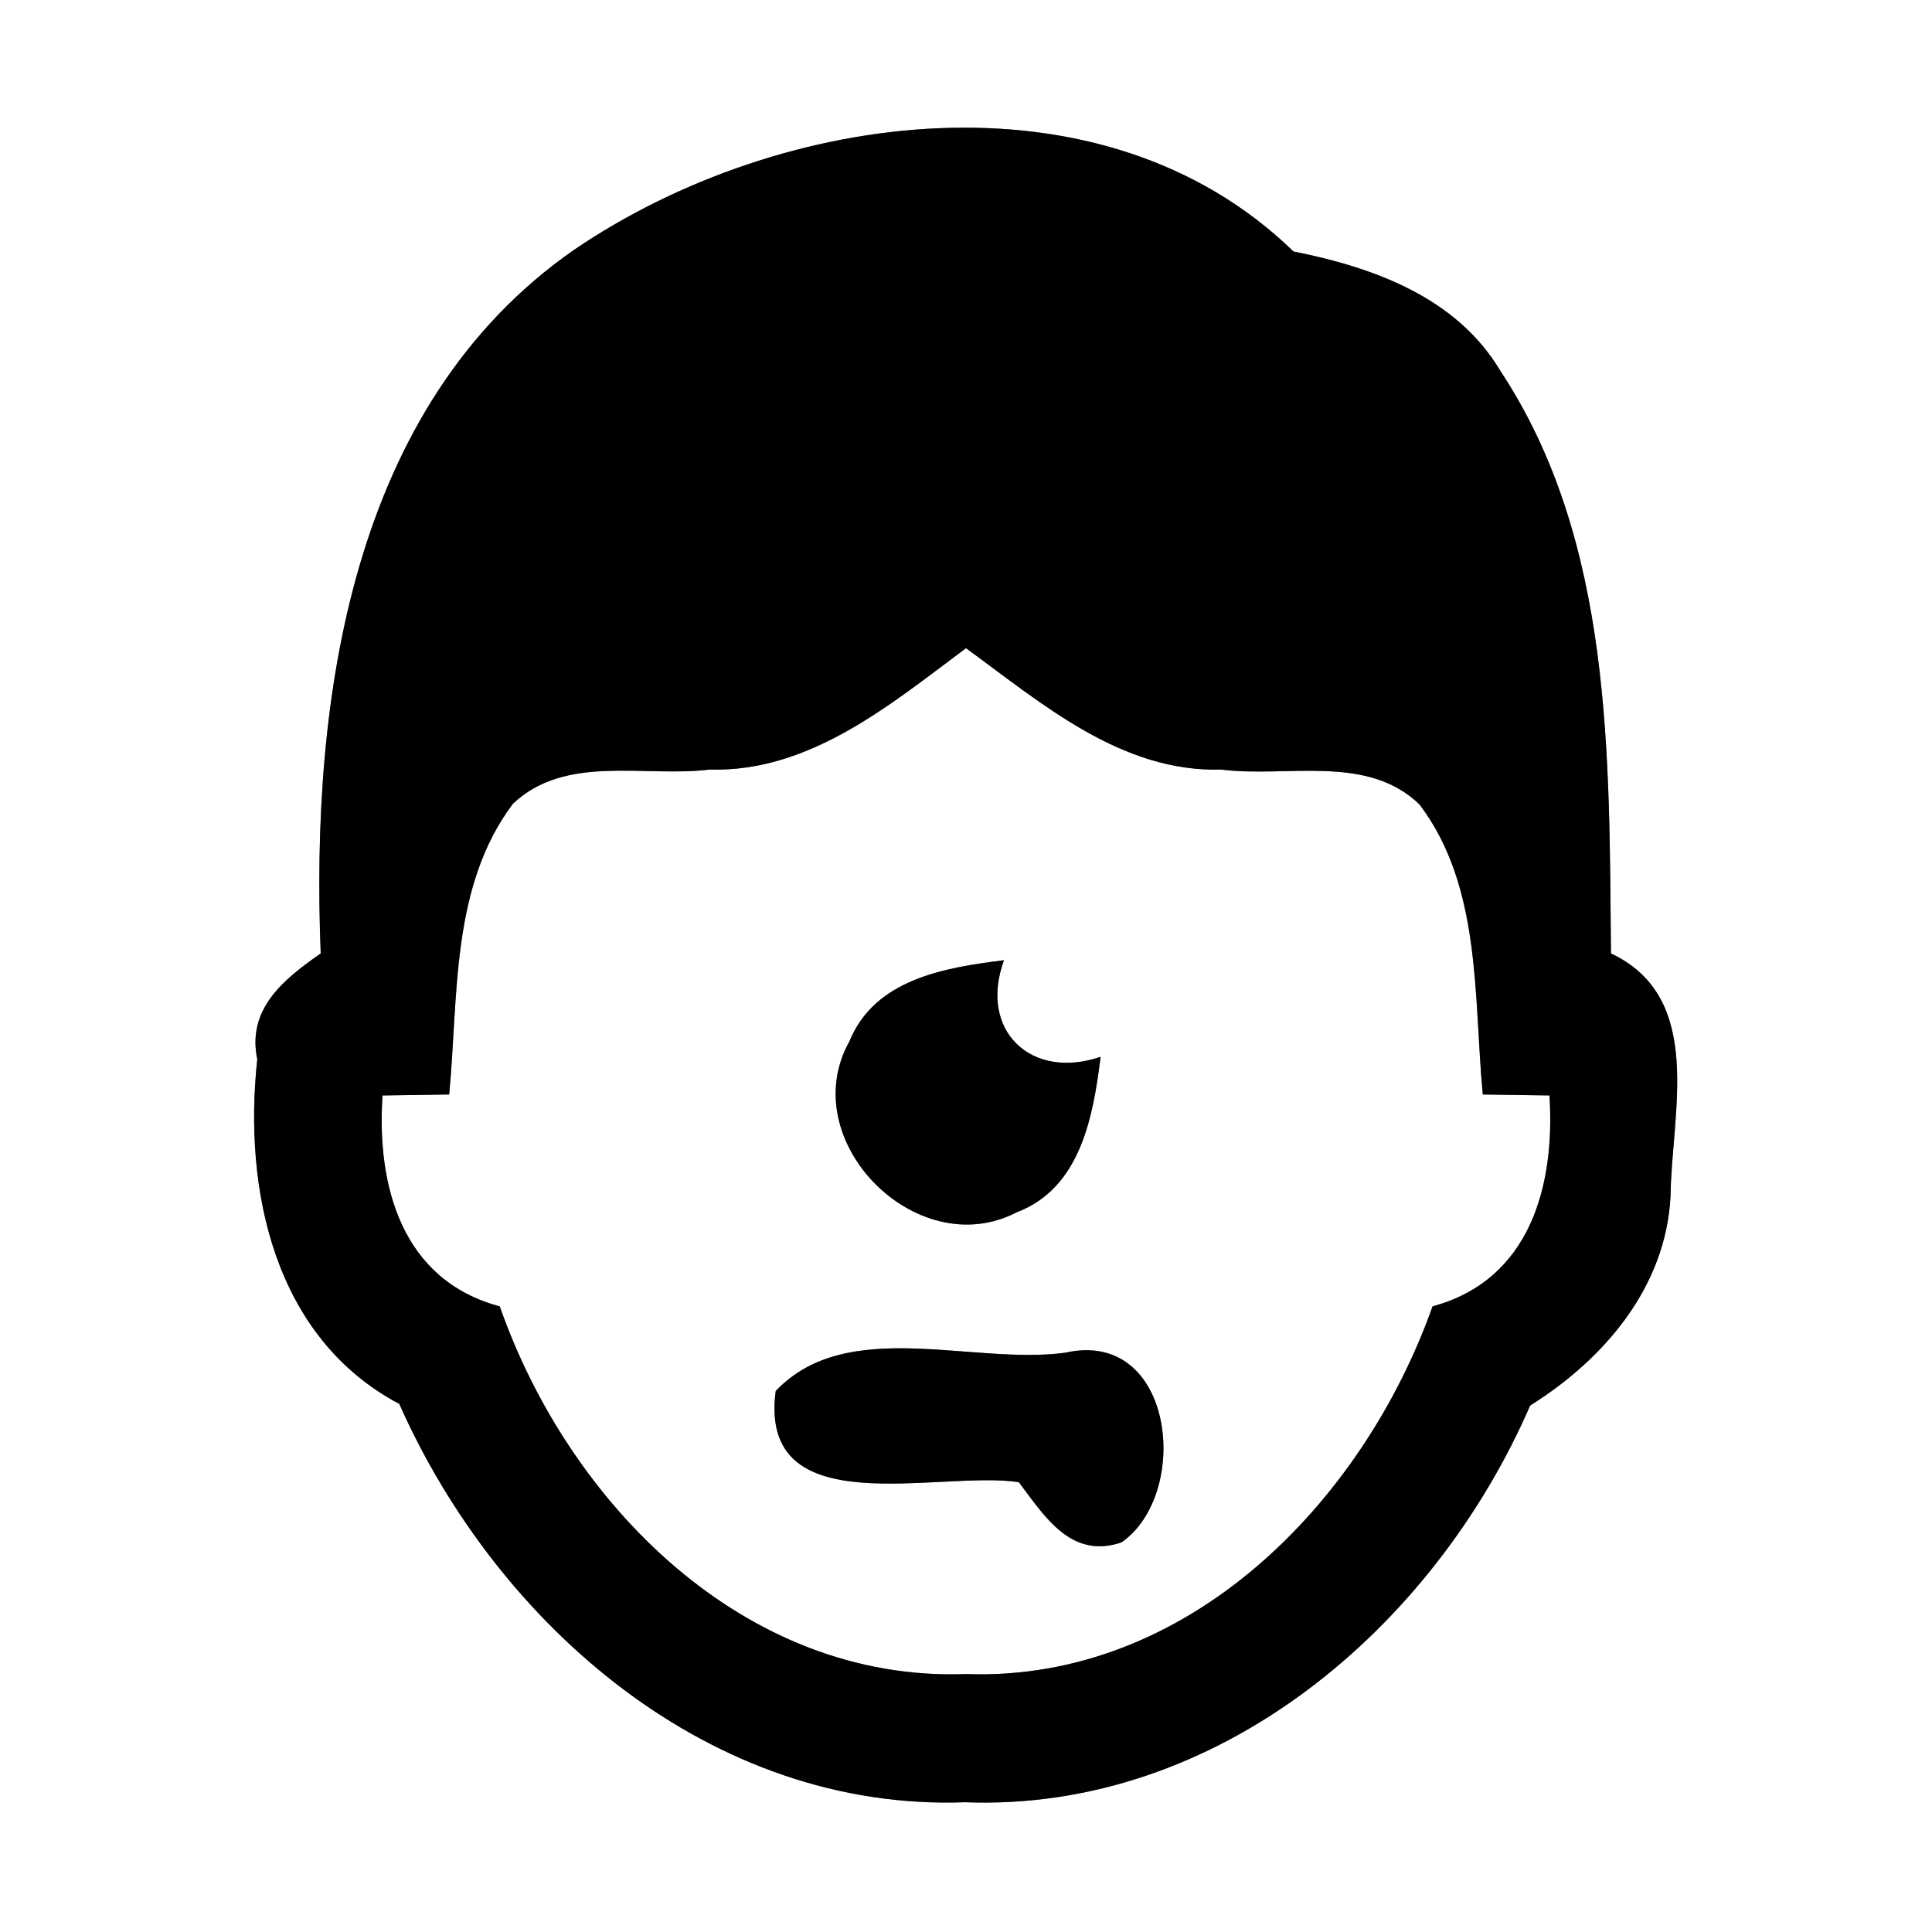 <?xml version="1.0" encoding="UTF-8" ?>
<!DOCTYPE svg PUBLIC "-//W3C//DTD SVG 1.1//EN" "http://www.w3.org/Graphics/SVG/1.1/DTD/svg11.dtd">
<svg width="60pt" height="60pt" viewBox="0 0 60 60" version="1.1" xmlns="http://www.w3.org/2000/svg">
<rect x="0" y="0" width="60" height="60" fill="#808080" stroke="none"/>
<g id="#ffffffff">
<path fill="#ffffff" opacity="1.00" d=" M 0.00 0.00 L 60.00 0.00 L 60.00 60.00 L 0.00 60.00 L 0.00 0.00 M 17.84 7.75 C 10.87 12.59 9.65 21.76 9.96 29.61 C 8.83 30.40 7.66 31.32 7.99 32.90 C 7.55 36.94 8.51 41.54 12.40 43.60 C 15.46 50.49 22.09 56.26 29.97 55.97 C 37.82 56.27 44.52 50.56 47.52 43.65 C 49.82 42.21 51.74 39.97 51.88 37.14 C 51.91 34.56 52.96 30.99 50.03 29.61 C 49.97 23.49 50.10 16.82 46.59 11.51 C 45.23 9.23 42.64 8.30 40.17 7.81 C 34.21 2.02 24.23 3.41 17.84 7.75 Z" />
<path fill="#ffffff" opacity="1.00" d=" M 22.03 23.90 C 25.15 23.99 27.65 21.88 30.00 20.13 C 32.36 21.85 34.82 23.99 37.93 23.90 C 39.96 24.16 42.46 23.40 44.09 24.99 C 46.02 27.55 45.76 30.96 46.05 33.99 C 46.57 34.00 47.60 34.01 48.12 34.02 C 48.30 36.83 47.52 39.75 44.49 40.57 C 42.32 46.68 36.88 52.24 29.99 51.99 C 23.11 52.24 17.66 46.69 15.52 40.57 C 12.48 39.76 11.69 36.83 11.88 34.02 C 12.40 34.01 13.43 34.00 13.95 33.99 C 14.24 30.95 13.99 27.54 15.93 24.96 C 17.57 23.41 20.02 24.15 22.03 23.90 M 26.38 32.34 C 24.66 35.42 28.47 39.26 31.57 37.65 C 33.56 36.90 33.95 34.67 34.18 32.82 C 32.02 33.56 30.38 32.00 31.18 29.82 C 29.35 30.05 27.17 30.40 26.38 32.34 M 24.09 43.20 C 23.54 47.38 29.14 45.65 31.64 46.03 C 32.45 47.10 33.26 48.43 34.83 47.90 C 37.01 46.38 36.47 41.24 33.08 42.01 C 30.18 42.40 26.30 40.87 24.09 43.20 Z" />
</g>
<g id="#000000ff">
<path fill="#000000" opacity="1.00" d=" M 17.84 7.75 C 24.23 3.41 34.21 2.02 40.17 7.81 C 42.64 8.30 45.23 9.23 46.59 11.51 C 50.10 16.82 49.97 23.49 50.03 29.61 C 52.96 30.99 51.91 34.56 51.88 37.14 C 51.74 39.97 49.82 42.21 47.52 43.65 C 44.52 50.56 37.82 56.27 29.97 55.97 C 22.09 56.26 15.46 50.49 12.40 43.60 C 8.51 41.54 7.55 36.94 7.99 32.90 C 7.66 31.32 8.83 30.40 9.96 29.61 C 9.65 21.76 10.87 12.59 17.84 7.75 M 22.03 23.90 C 20.02 24.15 17.57 23.41 15.93 24.96 C 13.99 27.54 14.24 30.95 13.95 33.99 C 13.43 34.00 12.40 34.01 11.88 34.02 C 11.69 36.83 12.48 39.76 15.52 40.57 C 17.66 46.69 23.11 52.24 29.99 51.99 C 36.88 52.24 42.32 46.68 44.49 40.57 C 47.52 39.75 48.30 36.83 48.12 34.02 C 47.60 34.01 46.57 34.00 46.05 33.99 C 45.76 30.96 46.02 27.55 44.09 24.99 C 42.46 23.40 39.96 24.16 37.93 23.90 C 34.82 23.99 32.36 21.85 30.00 20.13 C 27.65 21.88 25.15 23.99 22.03 23.90 Z" />
<path fill="#000000" opacity="1.00" d=" M 26.38 32.34 C 27.17 30.40 29.35 30.05 31.18 29.82 C 30.38 32.00 32.02 33.56 34.18 32.82 C 33.95 34.67 33.56 36.90 31.57 37.65 C 28.47 39.26 24.66 35.42 26.38 32.34 Z" />
<path fill="#000000" opacity="1.00" d=" M 24.09 43.20 C 26.30 40.87 30.18 42.40 33.08 42.01 C 36.47 41.24 37.01 46.38 34.83 47.90 C 33.26 48.43 32.45 47.10 31.64 46.03 C 29.14 45.65 23.54 47.38 24.09 43.20 Z" />
</g>
</svg>
